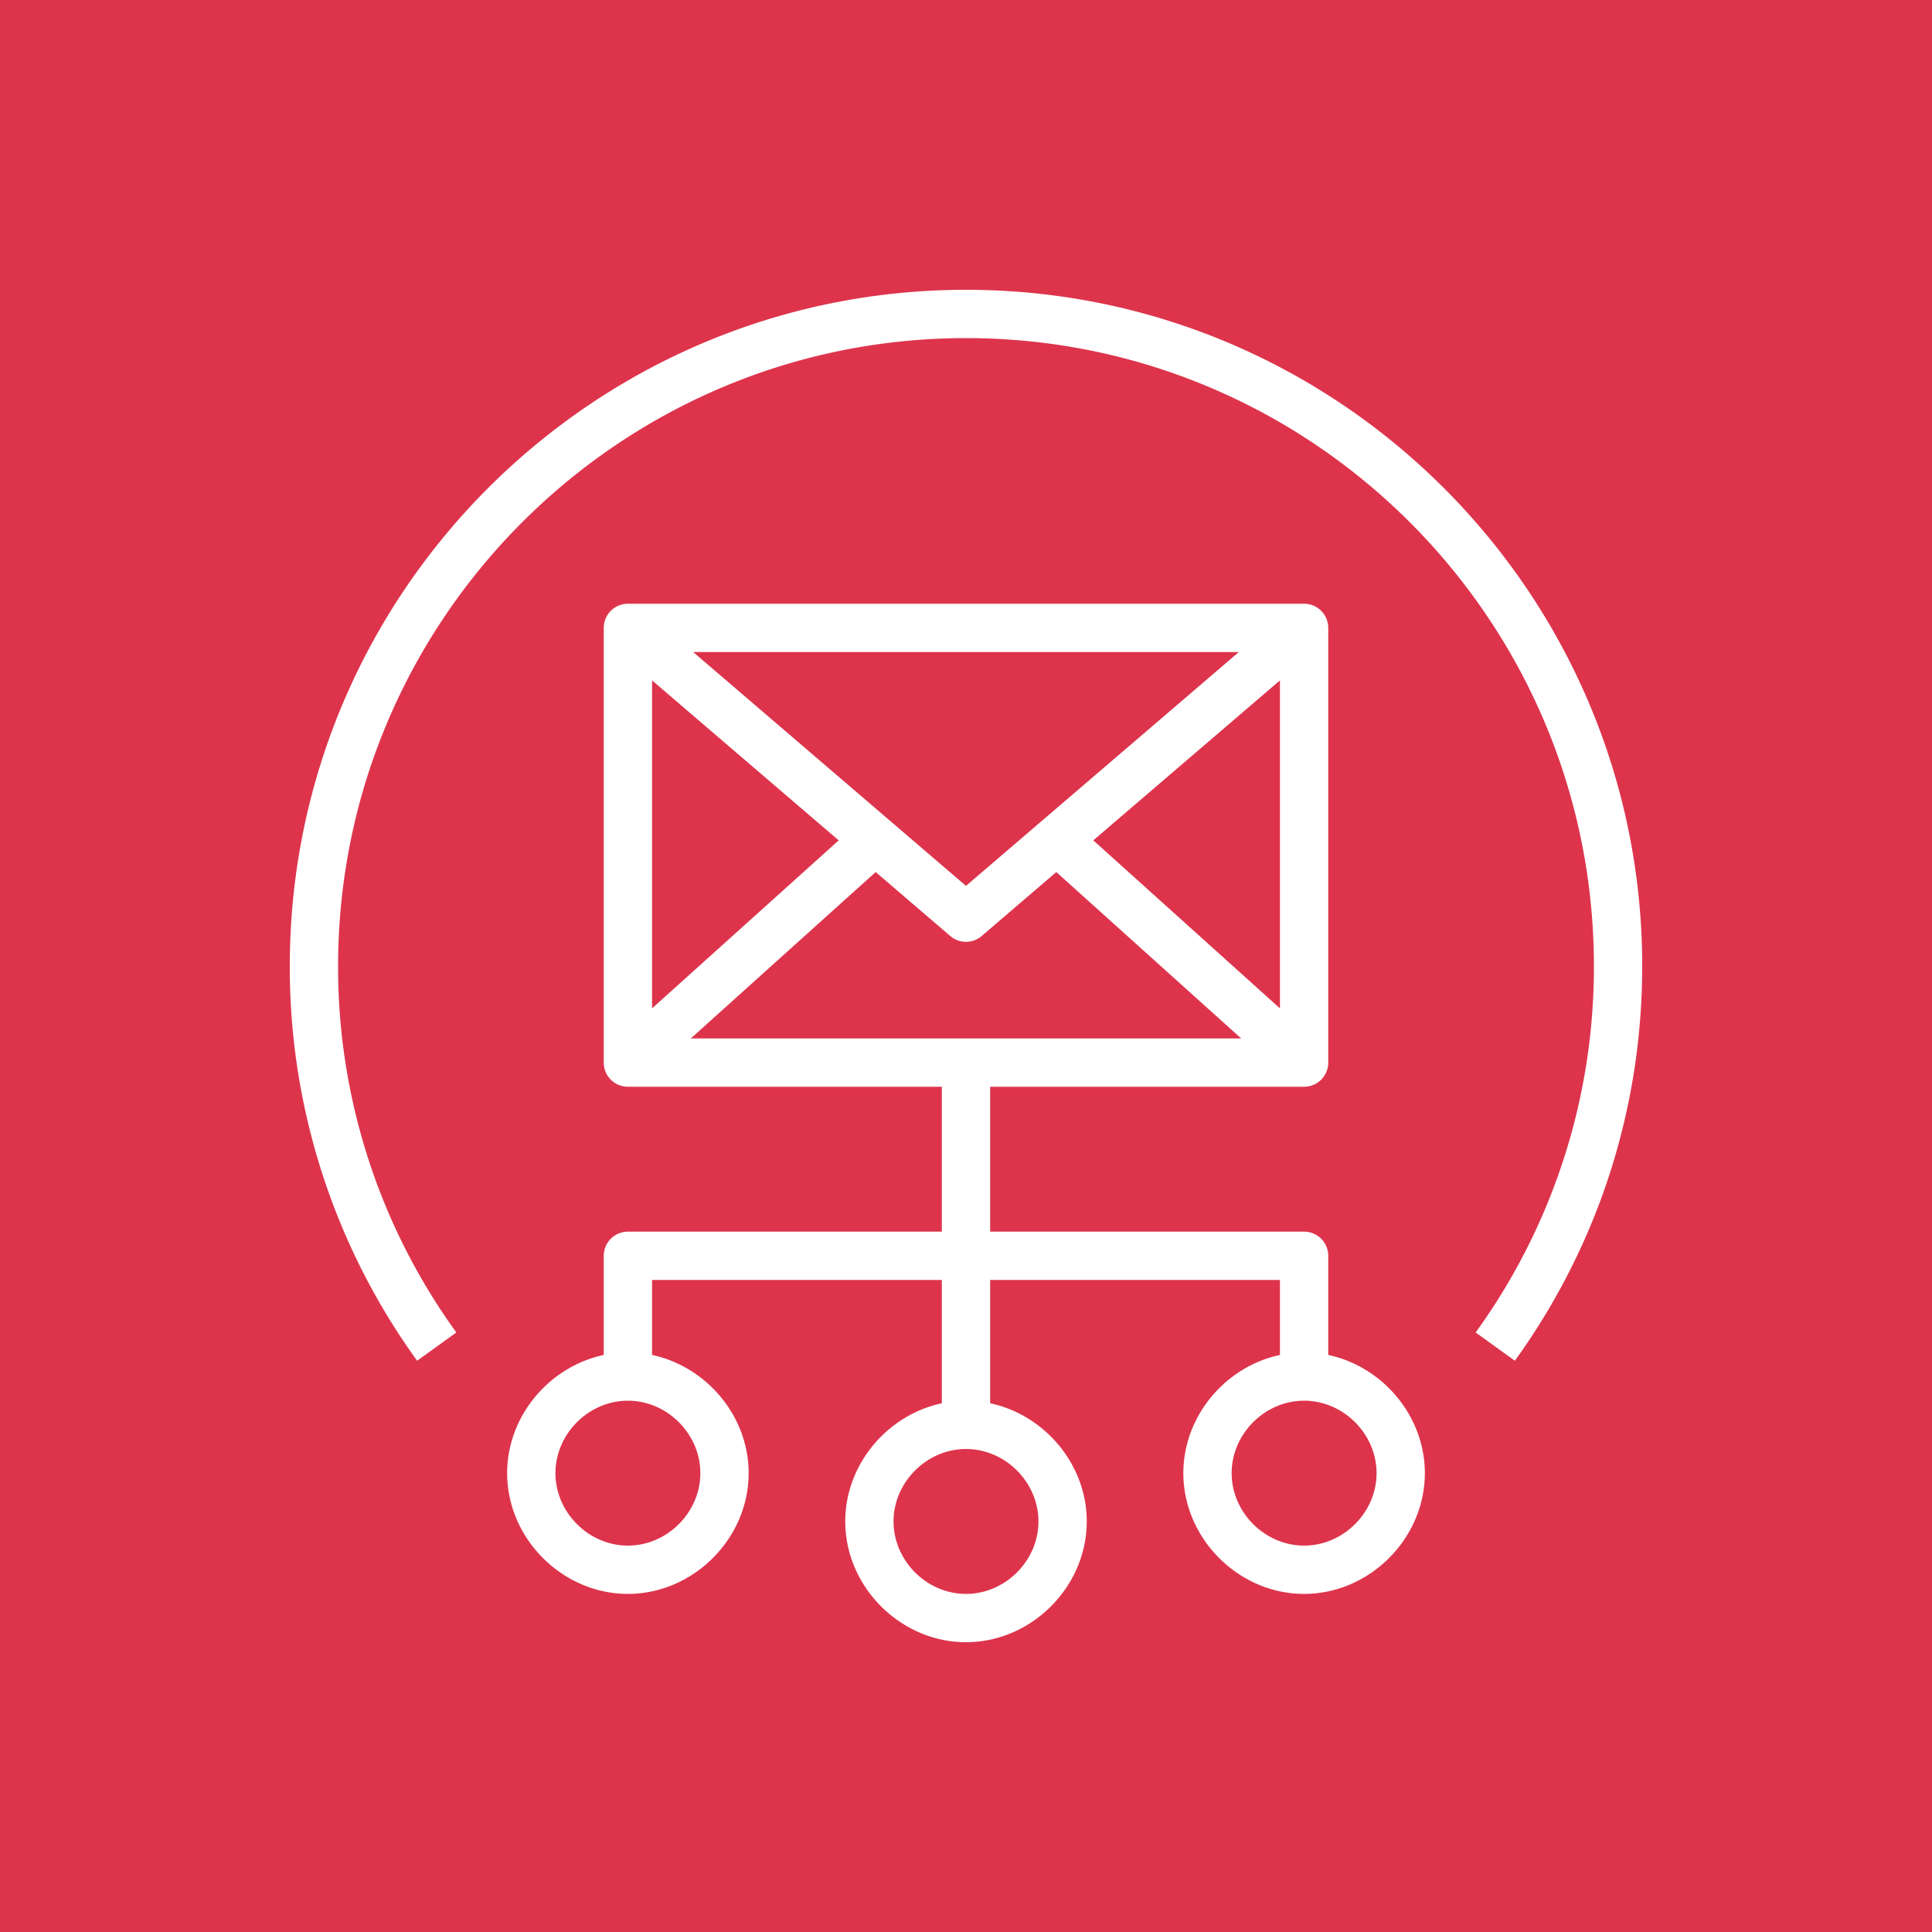 <svg xmlns="http://www.w3.org/2000/svg" viewBox="0 0 80 80"><g fill="none" fill-rule="evenodd"><path fill="#DD344C" d="M0 0h80v80H0z"/><path fill="#FFF" d="M57 61c0-1.626-1.374-3-3-3s-3 1.374-3 3 1.374 3 3 3 3-1.374 3-3Zm-17-1c-1.626 0-3 1.374-3 3s1.374 3 3 3 3-1.374 3-3-1.374-3-3-3Zm-14-2c-1.626 0-3 1.374-3 3s1.374 3 3 3 3-1.374 3-3-1.374-3-3-3Zm2.605-15h22.79l-7.656-6.89-3.09 2.648a.993.993 0 0 1-1.3 0L36.26 36.11 28.605 43ZM27 28.173v13.582l7.729-6.957L27 28.173ZM51.297 27H28.703l11.296 9.683L51.297 27ZM53 41.755V28.173l-7.729 6.624L53 41.755ZM59 61c0 2.71-2.29 5-5 5s-5-2.29-5-5c0-2.37 1.75-4.416 4-4.894V53H41v5.106c2.25.478 4 2.525 4 4.894 0 2.71-2.29 5-5 5s-5-2.29-5-5c0-2.37 1.75-4.416 4-4.894V53H27v3.106c2.25.478 4 2.525 4 4.894 0 2.71-2.29 5-5 5s-5-2.29-5-5c0-2.37 1.75-4.416 4-4.894V52a1 1 0 0 1 1-1h13v-6H26a1 1 0 0 1-1-1V26a1 1 0 0 1 1-1h28a1 1 0 0 1 1 1v18a1 1 0 0 1-1 1H41v6h13a1 1 0 0 1 1 1v4.106c2.25.478 4 2.525 4 4.894Zm9-21c0 5.907-1.823 11.56-5.273 16.345l-1.623-1.17A25.794 25.794 0 0 0 66 40c0-14.336-11.663-26-25.999-26C25.664 14 14 25.664 14 40a25.794 25.794 0 0 0 4.896 15.175l-1.623 1.17A27.783 27.783 0 0 1 12 39.999C12 24.561 24.561 12 39.999 12 55.438 12 68 24.561 68 40Z"/></g></svg>